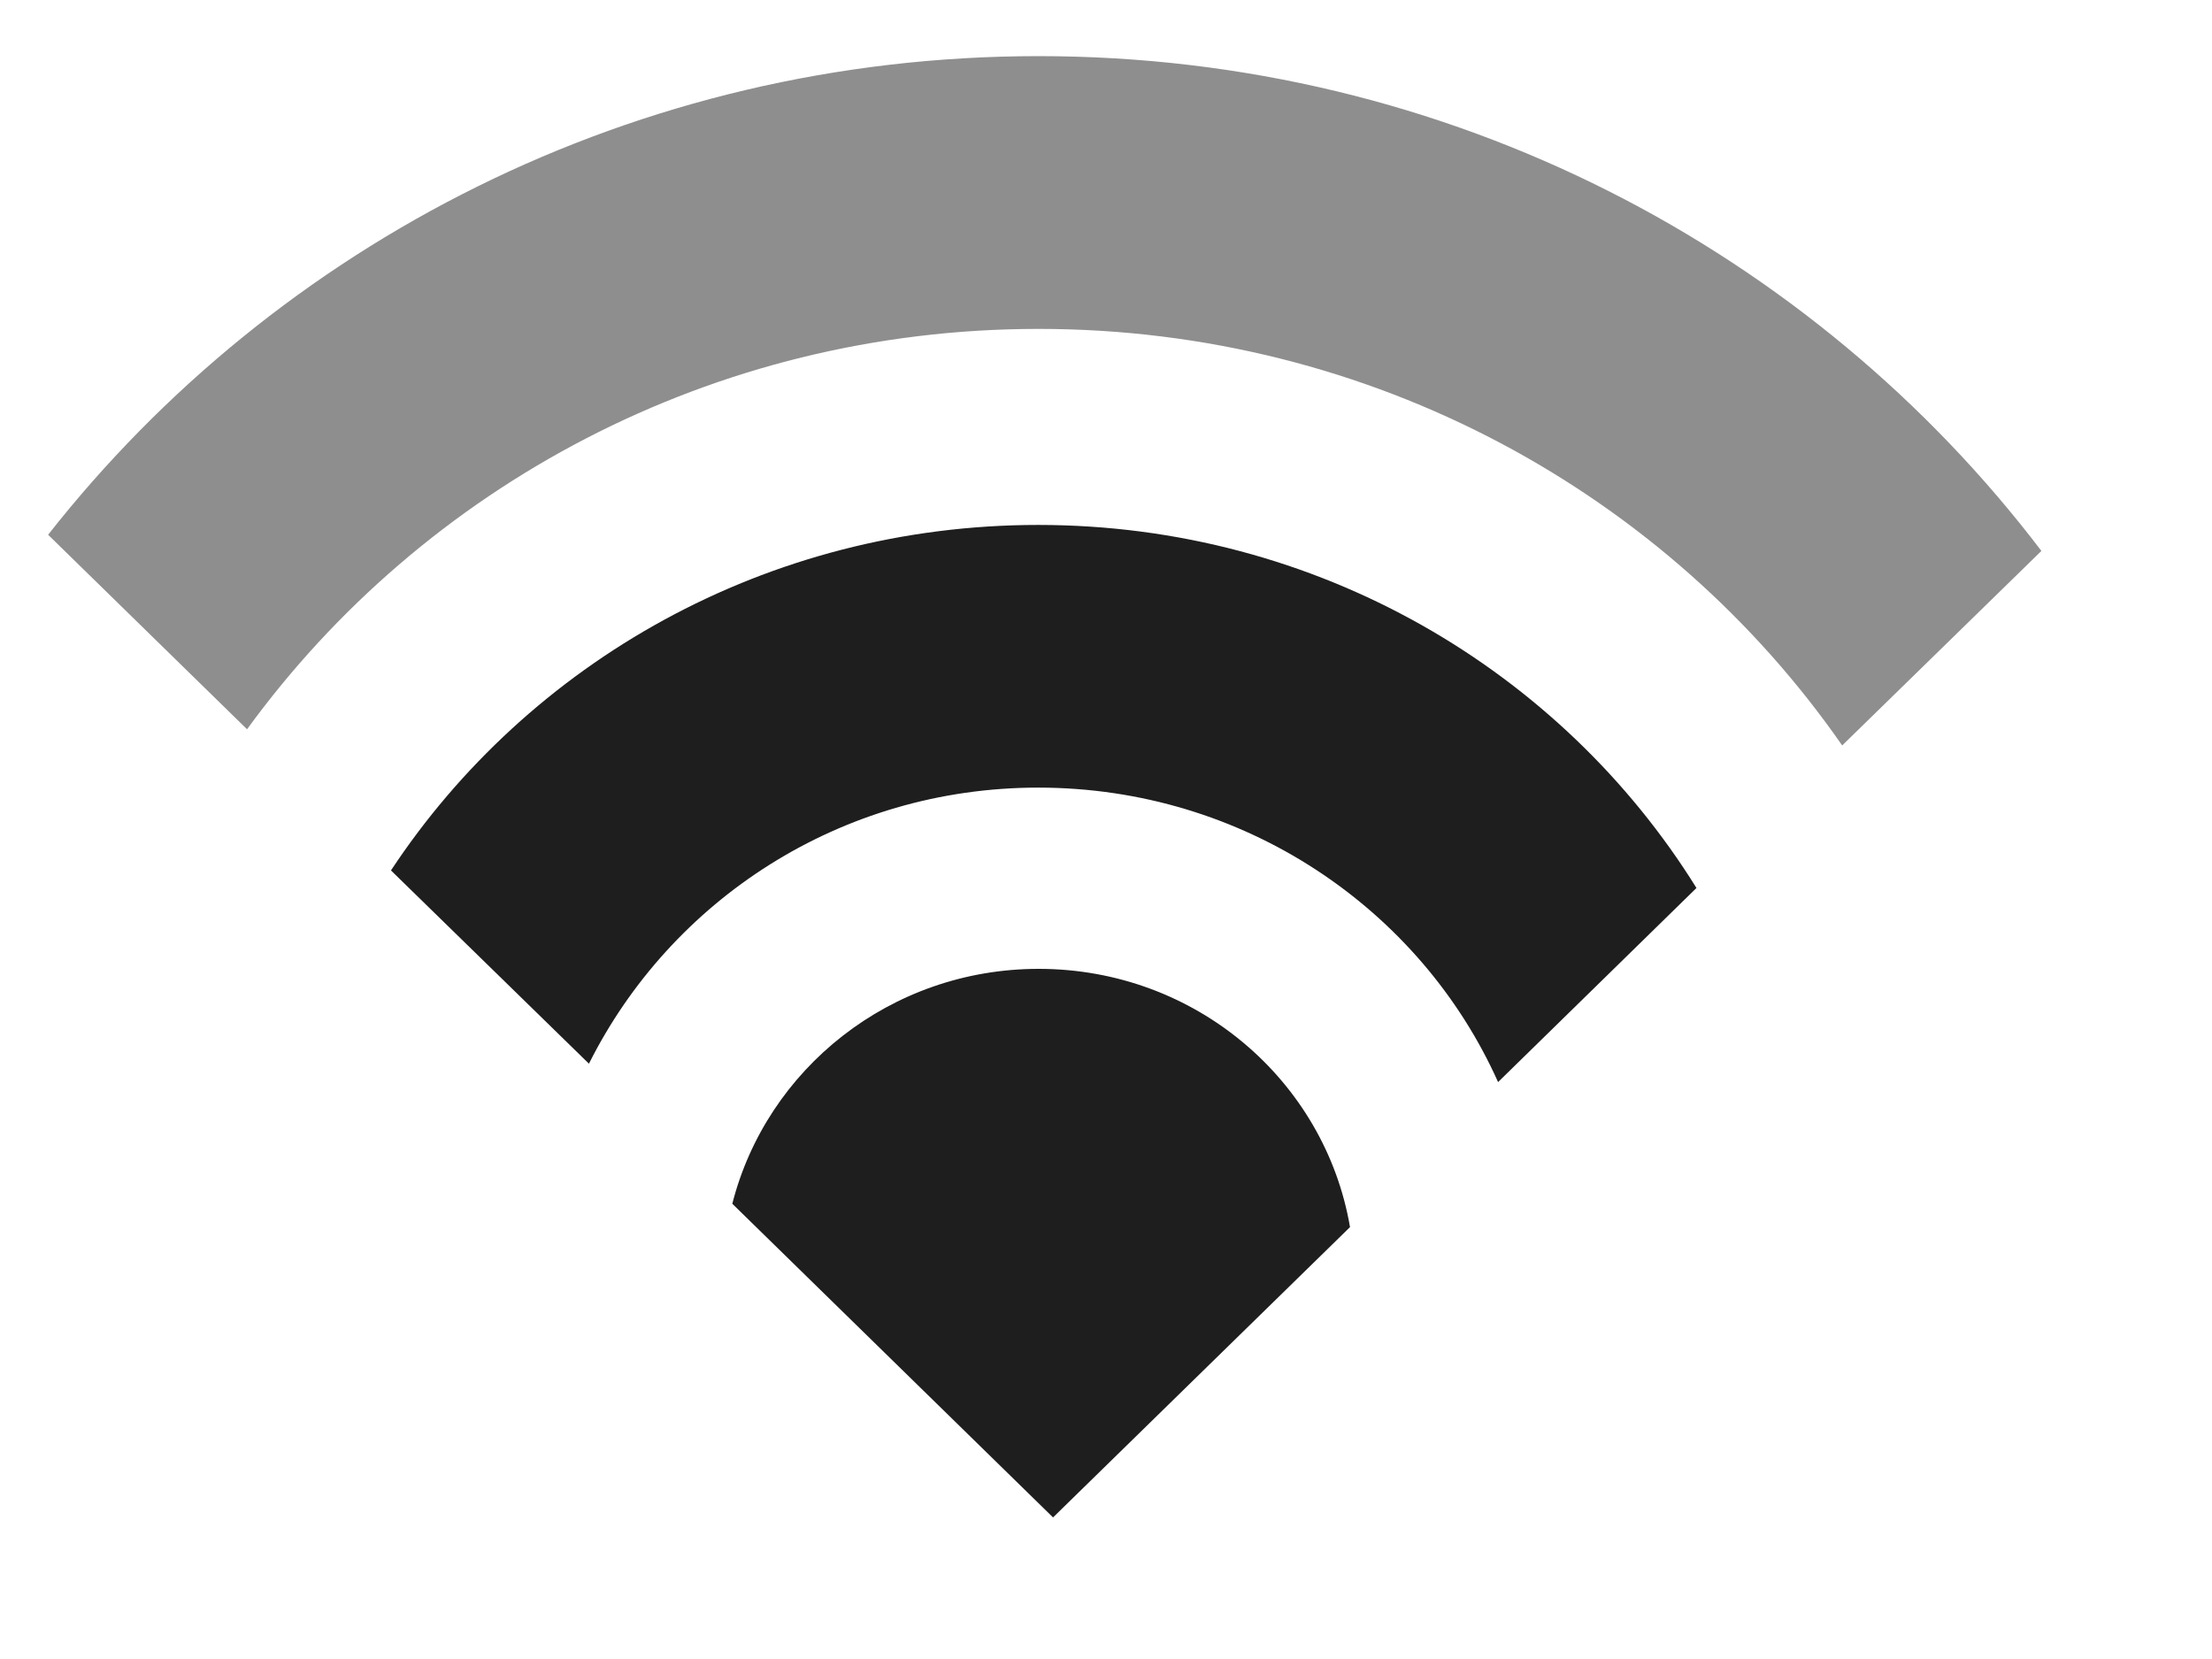 <svg width="16" height="12" viewBox="0 0 16 12" fill="none" xmlns="http://www.w3.org/2000/svg">
<path fill-rule="evenodd" clip-rule="evenodd" d="M7.513 7.008C6.44 7.008 5.545 7.733 5.297 8.707L7.617 10.976L9.765 8.876C9.584 7.817 8.648 7.008 7.513 7.008Z" fill="#1E1E1E"/>
<path fill-rule="evenodd" clip-rule="evenodd" d="M7.51 3.797C5.545 3.797 3.82 4.794 2.828 6.296L4.26 7.694C4.85 6.515 6.076 5.697 7.51 5.697C8.998 5.697 10.275 6.574 10.836 7.827L12.271 6.423C11.294 4.851 9.53 3.797 7.51 3.797Z" fill="#1E1E1E"/>
<path opacity="0.5" fill-rule="evenodd" clip-rule="evenodd" d="M7.512 0.406C4.591 0.406 2 1.766 0.348 3.868L1.787 5.275C3.06 3.525 5.147 2.379 7.512 2.379C9.929 2.379 12.062 3.574 13.325 5.392L14.766 3.985C13.117 1.817 10.486 0.406 7.512 0.406Z" fill="#1E1E1E"/>
</svg>
